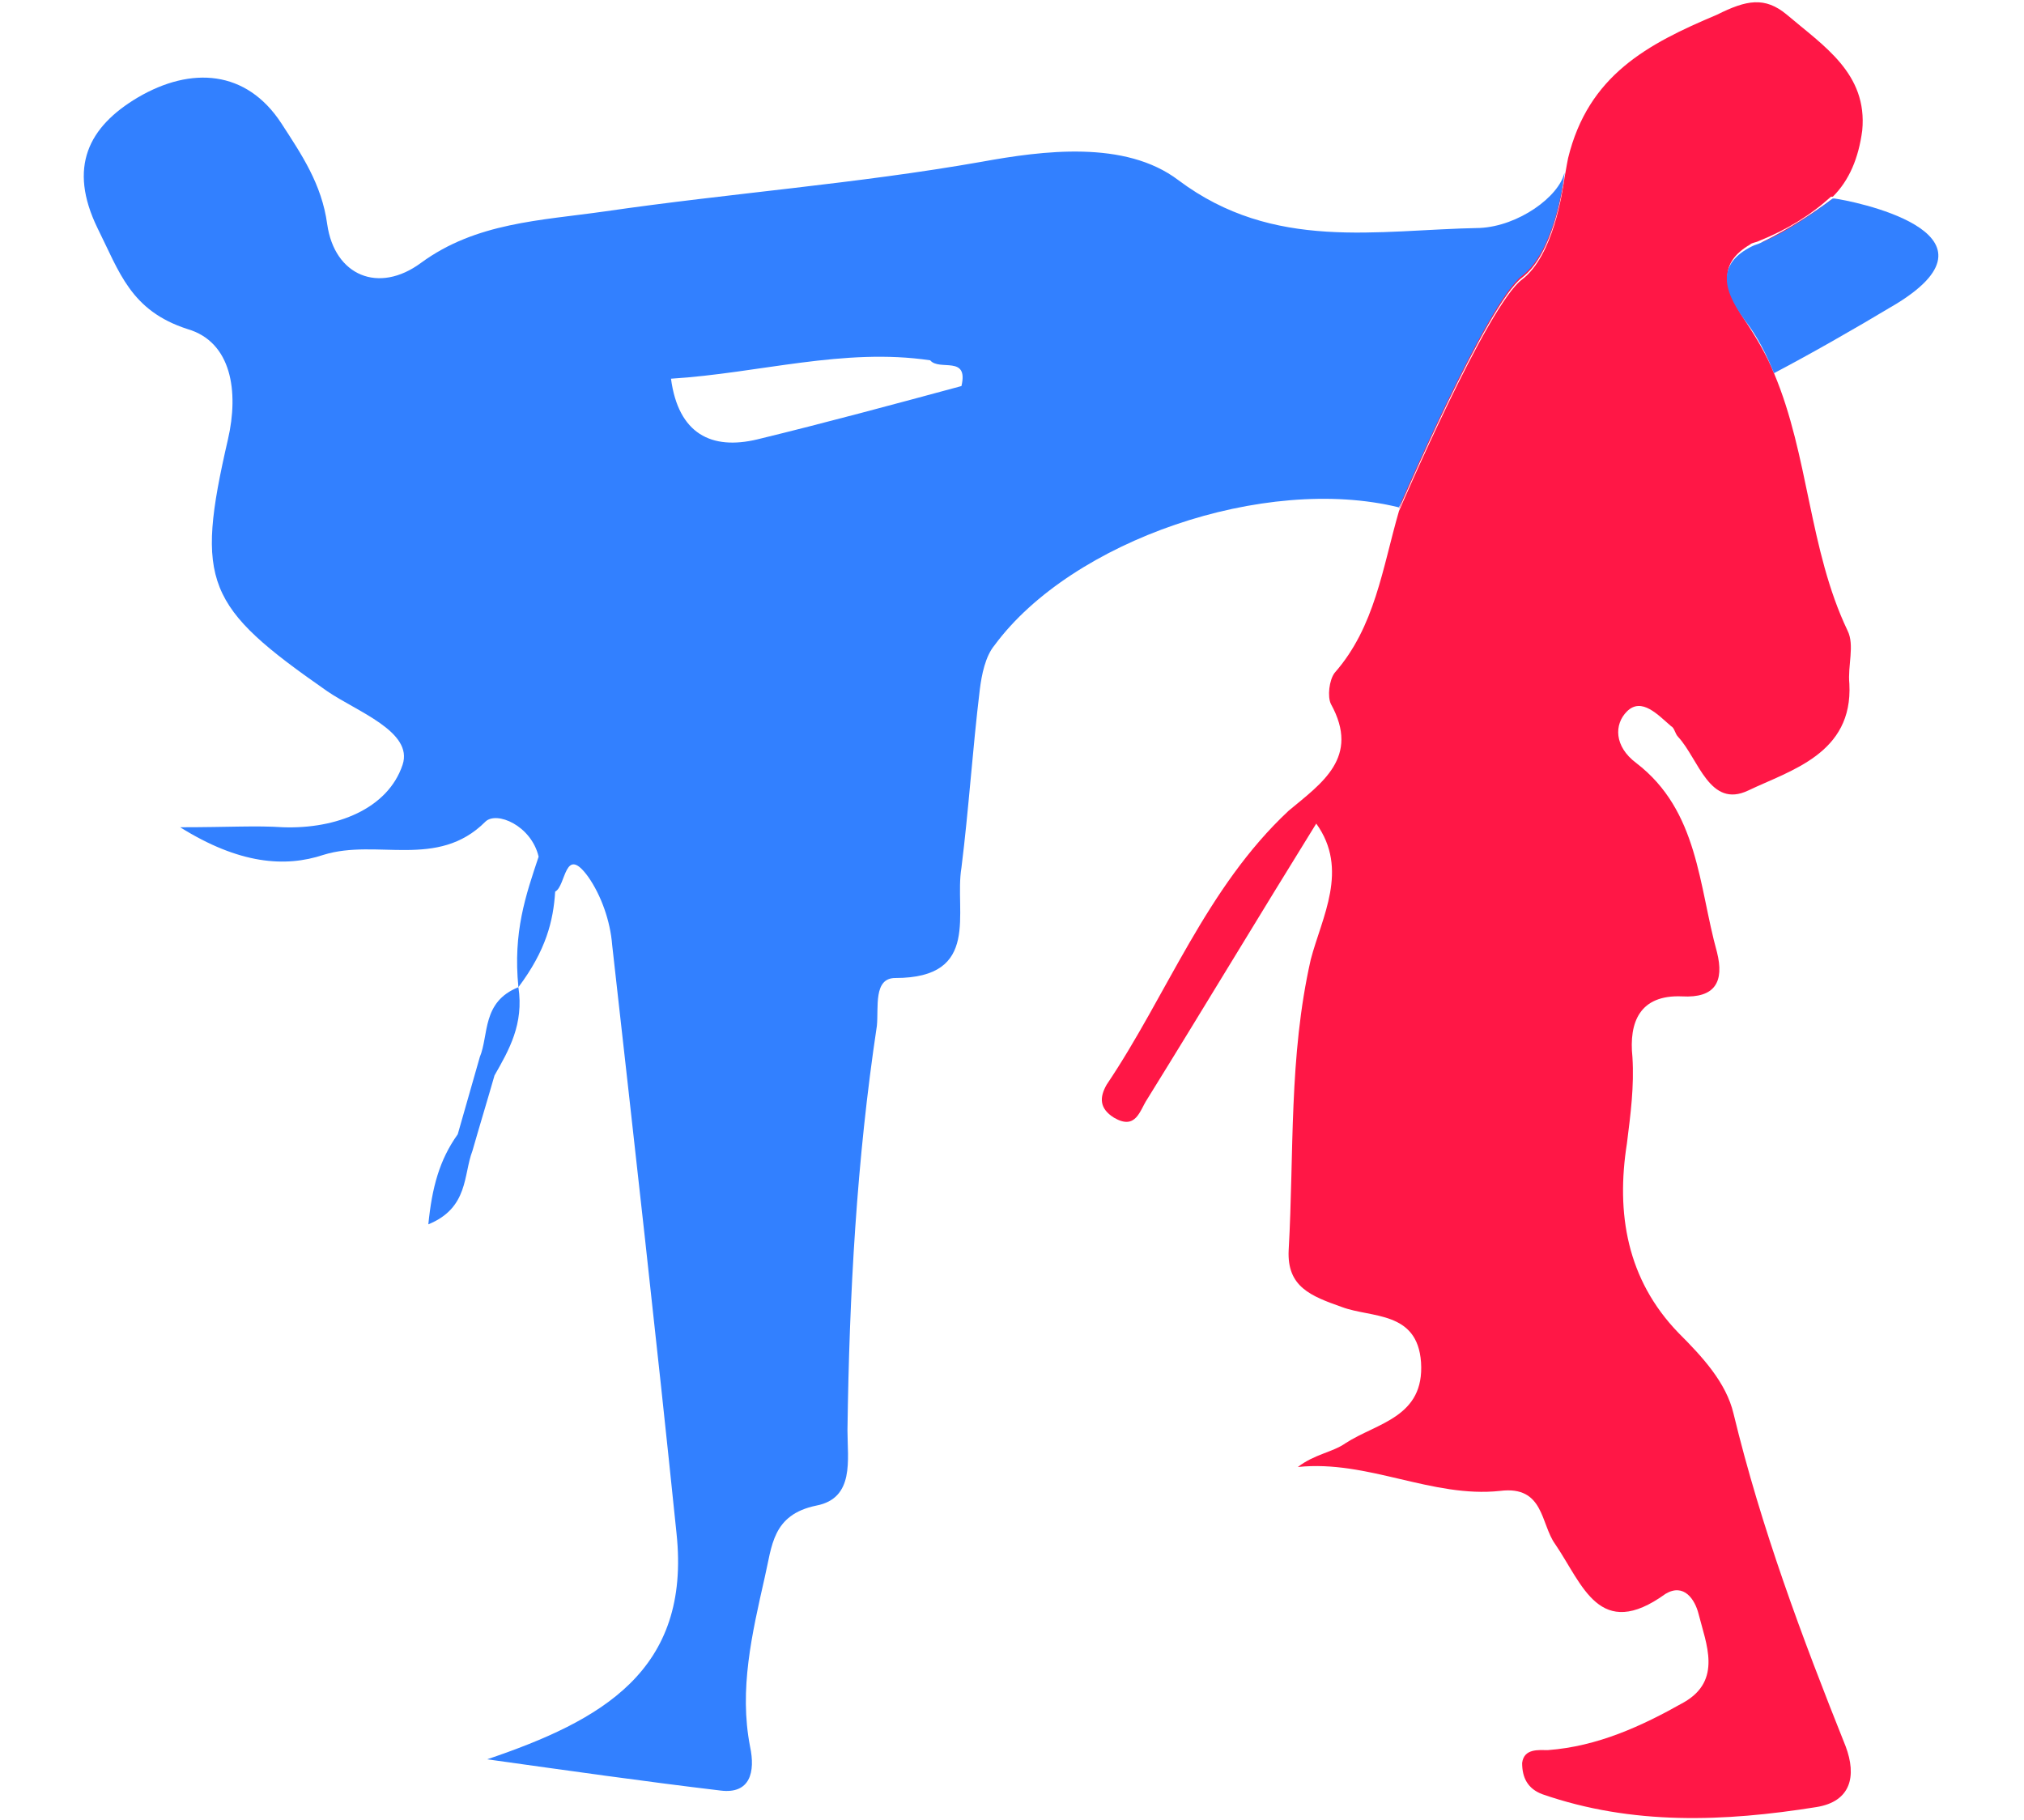 <?xml version="1.0" encoding="utf-8"?>
<!-- Generator: Adobe Illustrator 23.0.0, SVG Export Plug-In . SVG Version: 6.00 Build 0)  -->
<svg version="1.1" id="Capa_1" xmlns="http://www.w3.org/2000/svg" xmlns:xlink="http://www.w3.org/1999/xlink" x="0px" y="0px"
	 viewBox="0 0 110.1 99" style="enable-background:new 0 0 110.1 99;" xml:space="preserve">
<style type="text/css">
	.st0{fill:#FF1746;}
	.st1{fill:#3280FF;}
</style>
<g>
	<path class="st0" d="M85.1,9.6c-0.1,0.7-0.6,4.2-2.3,5.5c-1.9,1.4-6.7,12.6-6.7,12.6l0,0c0.4-1.5,0.9-3,1.8-4.3c0,0,4-9.1,5.5-10.3
		C84.4,12.4,84.9,10.7,85.1,9.6z"/>
	<path class="st0" d="M99.7,10.8c-0.2,0.3-0.4,0.5-0.7,0.7l0,0c-0.8,0.7-1.7,1.2-2.8,1.6c-0.1,0-0.3,0.1-0.4,0.1
		C97.2,12.5,98.5,11.7,99.7,10.8C99.7,10.7,99.7,10.7,99.7,10.8C99.7,10.7,99.7,10.8,99.7,10.8z"/>
	<g>
		<path class="st1" d="M80.5,12.4c-5.6,0.1-11.2,1.3-16.4-2.6c-2.9-2.2-7.4-1.6-10.7-1c-6.8,1.2-13.6,1.7-20.5,2.7
			c-3.5,0.5-7,0.6-10,2.8c-2.3,1.7-4.7,0.7-5.1-2.1c-0.3-2.2-1.4-3.8-2.5-5.5c-1.9-2.9-4.9-3.1-7.8-1.4c-2.7,1.6-3.8,3.8-2.2,7.1
			c1.2,2.4,1.8,4.5,4.9,5.5c2.4,0.7,2.8,3.4,2.2,6c-1.8,7.8-1.2,9.1,5.4,13.7c1.6,1.1,4.7,2.2,4.1,4c-0.8,2.4-3.6,3.5-6.5,3.4
			c-1.5-0.1-2.9,0-5.6,0c3.2,2,5.7,2.2,7.8,1.5c2.9-0.9,6.2,0.8,8.8-1.8c0.6-0.6,2.5,0.2,2.9,1.9c-0.7,2.1-1.4,4.1-1.1,7.1
			c-2,0.8-1.6,2.6-2.1,3.8c-0.4,1.4-0.8,2.8-1.2,4.2c-1,1.4-1.4,2.9-1.6,4.9c2.2-0.9,1.9-2.7,2.4-4c0.4-1.4,0.8-2.7,1.2-4.1
			c0.8-1.4,1.6-2.8,1.3-4.8c1.5-2,1.9-3.6,2-5.2c0.6-0.3,0.5-2.6,1.8-0.8c0.7,1,1.2,2.4,1.3,3.7c1.2,10.7,2.4,21.3,3.5,32
			c0.8,7.5-4.1,10.2-10.3,12.3c4.3,0.6,8.5,1.2,12.7,1.7c1.6,0.2,1.9-1,1.6-2.4c-0.6-3.1,0.1-6.1,0.8-9.2c0.4-1.7,0.4-3.4,2.8-3.9
			c2.1-0.4,1.7-2.5,1.7-4.1c0.1-7.4,0.5-14.7,1.6-22c0.1-1-0.2-2.6,1-2.6c4.7,0,3.2-3.6,3.6-6c0.4-3.2,0.6-6.4,1-9.7
			c0.1-0.8,0.3-1.8,0.8-2.4c4.2-5.7,14.7-9.3,22-7.5l0,0c0,0,4.8-11.2,6.7-12.6c1.7-1.3,2.2-4.8,2.3-5.5l0,0c0-0.1,0-0.1,0-0.1
			C84.8,10.7,82.6,12.3,80.5,12.4z M52.3,21c-3.7,1-7.4,2-11.1,2.9c-2.5,0.6-4.3-0.3-4.7-3.3c4.8-0.3,9.4-1.7,14.1-1
			C51.1,20.2,52.7,19.3,52.3,21z"/>
		<path class="st0" d="M94.9,17.4c0.6,0.9,1.2,1.9,1.6,2.9c1.9,4.5,1.9,9.6,4,14c0.4,0.8,0,1.9,0.1,2.9c0.2,3.8-3.2,4.7-5.5,5.8
			c-2.1,1-2.7-1.7-3.8-2.9c-0.2-0.2-0.2-0.5-0.4-0.6c-0.7-0.6-1.6-1.6-2.4-0.8c-0.7,0.7-0.7,1.9,0.5,2.8c3.4,2.6,3.4,6.7,4.4,10.3
			c0.4,1.6-0.1,2.5-1.9,2.4c-2.3-0.1-2.9,1.4-2.7,3.3c0.1,1.6-0.1,3.1-0.3,4.7c-0.6,3.8,0,7.4,2.8,10.3c1.3,1.3,2.6,2.7,3,4.4
			C95.8,83.1,98,89,100.4,95c0.6,1.6,0.3,3-1.6,3.3c-5,0.8-10,1-14.9-0.7c-0.8-0.3-1.1-0.9-1.1-1.7c0.1-0.8,0.9-0.7,1.4-0.7
			c2.7-0.2,5.1-1.3,7.4-2.6c2.1-1.2,1.2-3.2,0.8-4.8c-0.2-0.8-0.8-1.7-1.8-1.1c-3.6,2.6-4.5-0.5-6-2.7c-0.8-1.1-0.6-3.2-3-2.9
			c-3.7,0.4-7.2-1.7-11-1.3c0.9-0.7,1.9-0.8,2.6-1.3c1.7-1.1,4.3-1.4,4.1-4.4c-0.2-2.8-2.7-2.4-4.3-3c-1.7-0.6-3-1.1-2.9-3.1
			c0.3-5.3,0-10.5,1.2-15.8c0.6-2.3,2.1-4.9,0.3-7.4c-3.1,5-6.1,10-9.2,15c-0.4,0.6-0.6,1.7-1.8,1c-0.8-0.5-0.8-1.1-0.4-1.8
			c3.3-4.9,5.4-10.7,9.9-14.9c1.8-1.5,3.9-2.9,2.3-5.8c-0.2-0.4-0.1-1.3,0.2-1.7c2.2-2.5,2.6-5.7,3.5-8.8l0,0c0,0,4.8-11.2,6.7-12.6
			c1.7-1.3,2.2-4.8,2.3-5.5l0,0c0.1-0.6,0.2-1.1,0.2-1.1c1.1-4.5,4.3-6.2,8.1-7.8c1.6-0.8,2.6-1,3.8,0c2,1.7,4.4,3.2,4.1,6.3
			c-0.2,1.5-0.7,2.7-1.6,3.6h-0.1l0,0c-1.1,1-2.4,1.8-3.9,2.4c-0.2,0.1-0.4,0.1-0.5,0.2C93.5,14.3,93.7,15.6,94.9,17.4z"/>
		<path class="st1" d="M103.2,16.5c-2.5,1.5-4.8,2.8-6.7,3.8c-0.4-1-0.9-2-1.6-2.9c-1.3-1.8-1.4-3.1,0.4-4c0.2-0.1,0.3-0.1,0.5-0.2
			c1.4-0.6,2.7-1.5,3.9-2.4l0,0c0,0,0,0,0.1,0C100.6,10.9,109.5,12.6,103.2,16.5z"/>
	</g>
</g>
</svg>
